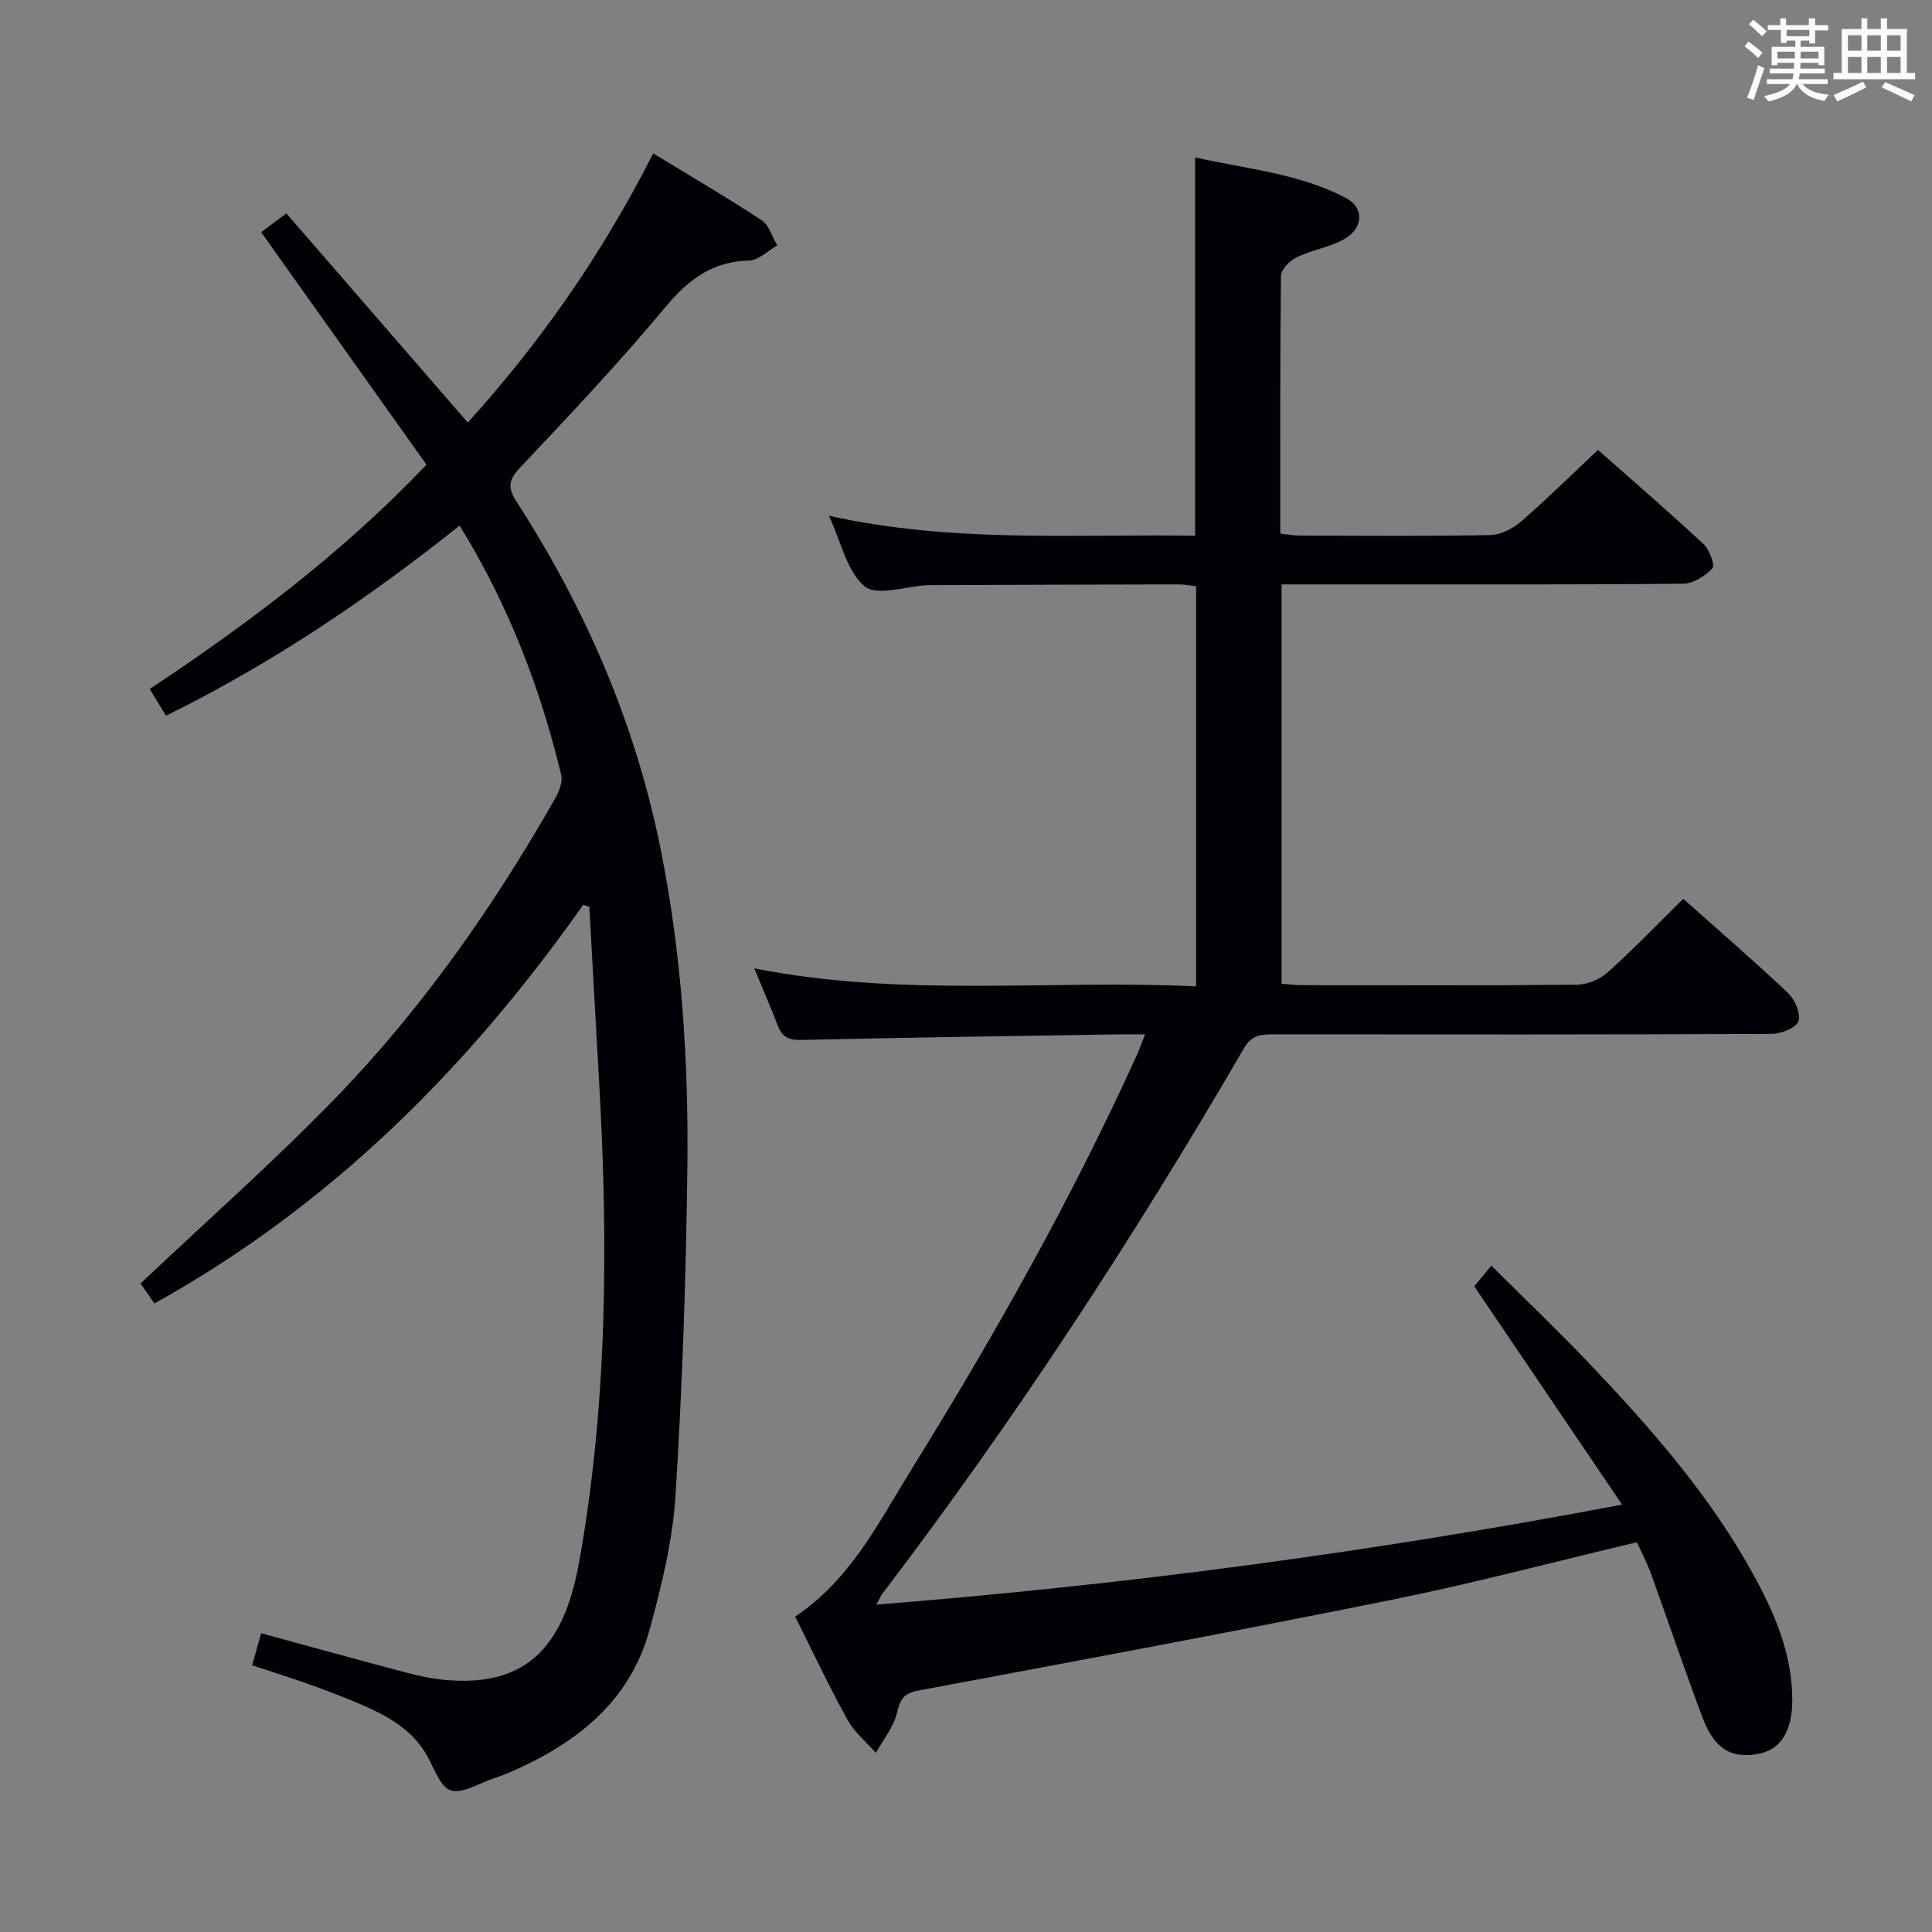 <svg enable-background="new 0 0 400 400" viewBox="0 0 400 400" xmlns="http://www.w3.org/2000/svg"><rect x="0" y="0" width="400" height="400" fill="#808080" stroke="none"/><path d="m338.91 319.3c-17.18 4.07-33.68 8.46-50.39 11.84-32.68 6.61-65.46 12.71-98.24 18.84-3.04.57-3.89 1.63-4.54 4.56-.67 2.97-2.87 5.6-4.4 8.37-1.99-2.27-4.46-4.27-5.88-6.85-3.84-6.96-7.23-14.17-10.83-21.37 11.45-7.61 17.27-19.47 24.05-30.41 17.18-27.71 33.19-56.1 46.69-85.82.53-1.16.94-2.38 1.7-4.3-2.36 0-4.12-.02-5.88 0-21.8.35-43.61.64-65.41 1.15-2.66.06-3.91-.75-4.79-3.07-1.41-3.69-3-7.32-4.83-11.75 30.72 6.09 61.01 2.3 91.48 3.72 0-27.89 0-55.15 0-82.84-1.1-.12-2.35-.38-3.61-.38-16.83.03-33.66.09-50.49.15-.5 0-1-.01-1.5.01-4.46.23-10.48 2.34-13.02.24-3.67-3.03-4.83-9.11-7.41-14.61 25.51 5.67 50.62 3.78 75.82 4.14 0-26.12 0-51.83 0-78.34 10.46 2.39 21.38 3.26 31.17 8.38 3.94 2.06 3.71 6.36-.44 8.63-3.01 1.65-6.63 2.18-9.74 3.69-1.41.69-3.2 2.53-3.21 3.87-.21 17.65-.14 35.3-.14 53.32 1.48.16 2.74.42 4 .42 13.16.03 26.33.15 39.49-.11 2.15-.04 4.65-1.33 6.34-2.79 5.39-4.67 10.47-9.69 15.95-14.84 7.06 6.25 14.6 12.75 21.88 19.53 1.22 1.13 2.38 4.38 1.8 5-1.49 1.59-3.96 3.15-6.05 3.17-22.99.22-45.99.14-68.99.14-4.63 0-9.25 0-14.15 0v82.68c1.37.1 2.8.3 4.22.3 19 .02 37.99.1 56.99-.1 2.17-.02 4.76-1.17 6.4-2.64 5.31-4.77 10.27-9.94 15.55-15.14 7.22 6.43 14.63 12.82 21.73 19.54 1.41 1.34 2.68 4.37 2.09 5.85-.56 1.42-3.64 2.57-5.61 2.58-34.33.15-68.65.12-102.98.09-2.55 0-4.54.04-6.16 2.84-22.75 39.16-47.51 77-74.95 113.06-.28.37-.45.82-1.18 2.17 51.75-4.11 102.44-10.85 154.4-20.7-10.46-15.45-20.39-30.11-30.61-45.2.81-.98 1.93-2.33 3.54-4.28 6.89 6.87 13.72 13.37 20.21 20.19 12.87 13.52 25.17 27.53 34.19 44.04 4.42 8.08 7.95 16.46 7.9 25.91-.04 6.2-2.38 9.95-6.73 10.87-5.7 1.2-9.35-.83-11.81-7.35-3.75-9.92-7.13-19.98-10.74-29.96-.8-2.17-1.89-4.23-2.88-6.44z" fill="#010105"/><path d="m120.74 187.34c-23.71 33.62-52.11 62.16-88.77 82.53-1.2-1.73-2.28-3.29-2.87-4.14 13.67-12.92 27.39-25.04 40.11-38.13 18.05-18.57 32.85-39.71 45.68-62.2.83-1.46 1.66-3.49 1.3-4.97-4.34-18.03-10.91-35.18-21.03-51.62-18.99 15.16-38.88 28.58-60.79 39.37-1.13-1.85-2.14-3.51-3.37-5.52 20.55-13.68 40.04-28.28 57.3-46.46-11.48-16.14-22.75-31.98-34.23-48.13 1.39-1.04 2.95-2.2 5.22-3.89 12.5 14.42 24.88 28.69 37.56 43.31 15.06-16.62 27.9-35.03 38.39-55.73 7.8 4.76 15.25 9.1 22.44 13.83 1.55 1.02 2.18 3.43 3.24 5.21-1.93 1.1-3.83 3.08-5.78 3.13-7.6.19-12.56 3.87-17.32 9.59-9.58 11.5-19.87 22.42-30.16 33.31-2.47 2.62-2.54 4.22-.67 7.12 14.21 21.98 24.47 45.67 29.69 71.37 4.45 21.92 5.89 44.18 5.63 66.48-.27 22.62-1.04 45.25-2.45 67.83-.59 9.34-2.89 18.7-5.37 27.78-4.11 15.04-15.33 23.62-29 29.56-1.07.46-2.17.86-3.27 1.22-2.98.98-6.35 3.21-8.85 2.5-2.16-.62-3.47-4.55-4.93-7.15-3.05-5.43-8.11-8.23-13.51-10.57-3.65-1.58-7.39-2.98-11.14-4.33-3.73-1.34-7.53-2.52-11.59-3.86.64-2.26 1.24-4.4 1.87-6.63 10.29 2.8 20.3 5.58 30.34 8.22 2.71.71 5.51 1.28 8.3 1.49 15.77 1.2 23.94-6.26 27.2-24.47 5.9-32.97 6.01-66.16 4.13-99.45-.68-12.07-1.35-24.14-2.03-36.21-.43-.12-.85-.26-1.27-.39z" fill="#010105"/><g fill="#fafbfc"><path d="m361.2 9.6.8-1c.9.7 1.9 1.4 2.9 2.3l-.9 1.1c-1-1-2-1.8-2.8-2.4zm.5 10.6c.9-2.1 1.6-4.3 2.3-6.7.4.2.8.4 1.3.6-.7 2.1-1.5 4.3-2.2 6.6zm.4-15.2.9-.9c1 .8 2 1.6 2.8 2.4l-1 1c-.9-.9-1.8-1.7-2.7-2.5zm12.5-1.2h1.2v1.4h2.7v1.1h-2.7v2.7h-1.2v-.6h-1.8v1.3h4.9v3.8h-1.2v-.5h-3.7c0 .4-.1.9-.1 1.2h5.1v1h-5.2c0 .5-.1.9-.2 1.2h6v1h-5.2c1.1 1.3 2.9 2 5.5 2.2-.4.4-.7.8-.9 1.3-2.9-.5-4.8-1.6-5.7-3.5h-.1c-.8 1.7-2.7 2.9-5.9 3.6-.2-.4-.6-.8-.9-1.1 2.8-.6 4.6-1.4 5.4-2.5h-4.8v-1h5.3c.1-.3.2-.7.2-1.2h-4.9v-1h5c0-.4 0-.8.1-1.2h-3.5v.5h-1.2v-3.8h4.9v-1.3h-1.8v.5h-1.2v-2.7h-2.7v-1h2.6v-1.4h1.2v1.4h4.7v-1.4zm-6.6 8.3h3.6c0-.4 0-.9 0-1.4h-3.6zm1.9-4.6h4.7v-1.3h-4.7zm6.6 3.2h-3.7v1.4h3.7z"/><path d="m385.3 3.8h1.3v2.2h2.8v-2.2h1.3v2.2h4.1v9.1h1.7v1.3h-16.9v-1.3h1.7v-9.1h4.1v-2.2zm.4 13.1.7 1.2c-1.8.9-3.8 1.9-6 2.9-.2-.4-.5-.8-.8-1.3 2.3-1 4.3-1.9 6.1-2.8zm-3.1-6.4h2.8v-3.2h-2.8zm0 4.6h2.8v-3.3h-2.8zm4-4.6h2.8v-3.2h-2.8zm0 4.6h2.8v-3.3h-2.8zm3.7 1.9c2.1.9 4.1 1.8 6.1 2.7l-.7 1.3c-2.2-1.1-4.2-2-6.1-2.9zm3.2-9.7h-2.8v3.2h2.8zm-2.8 7.8h2.8v-3.3h-2.8z"/></g></svg>